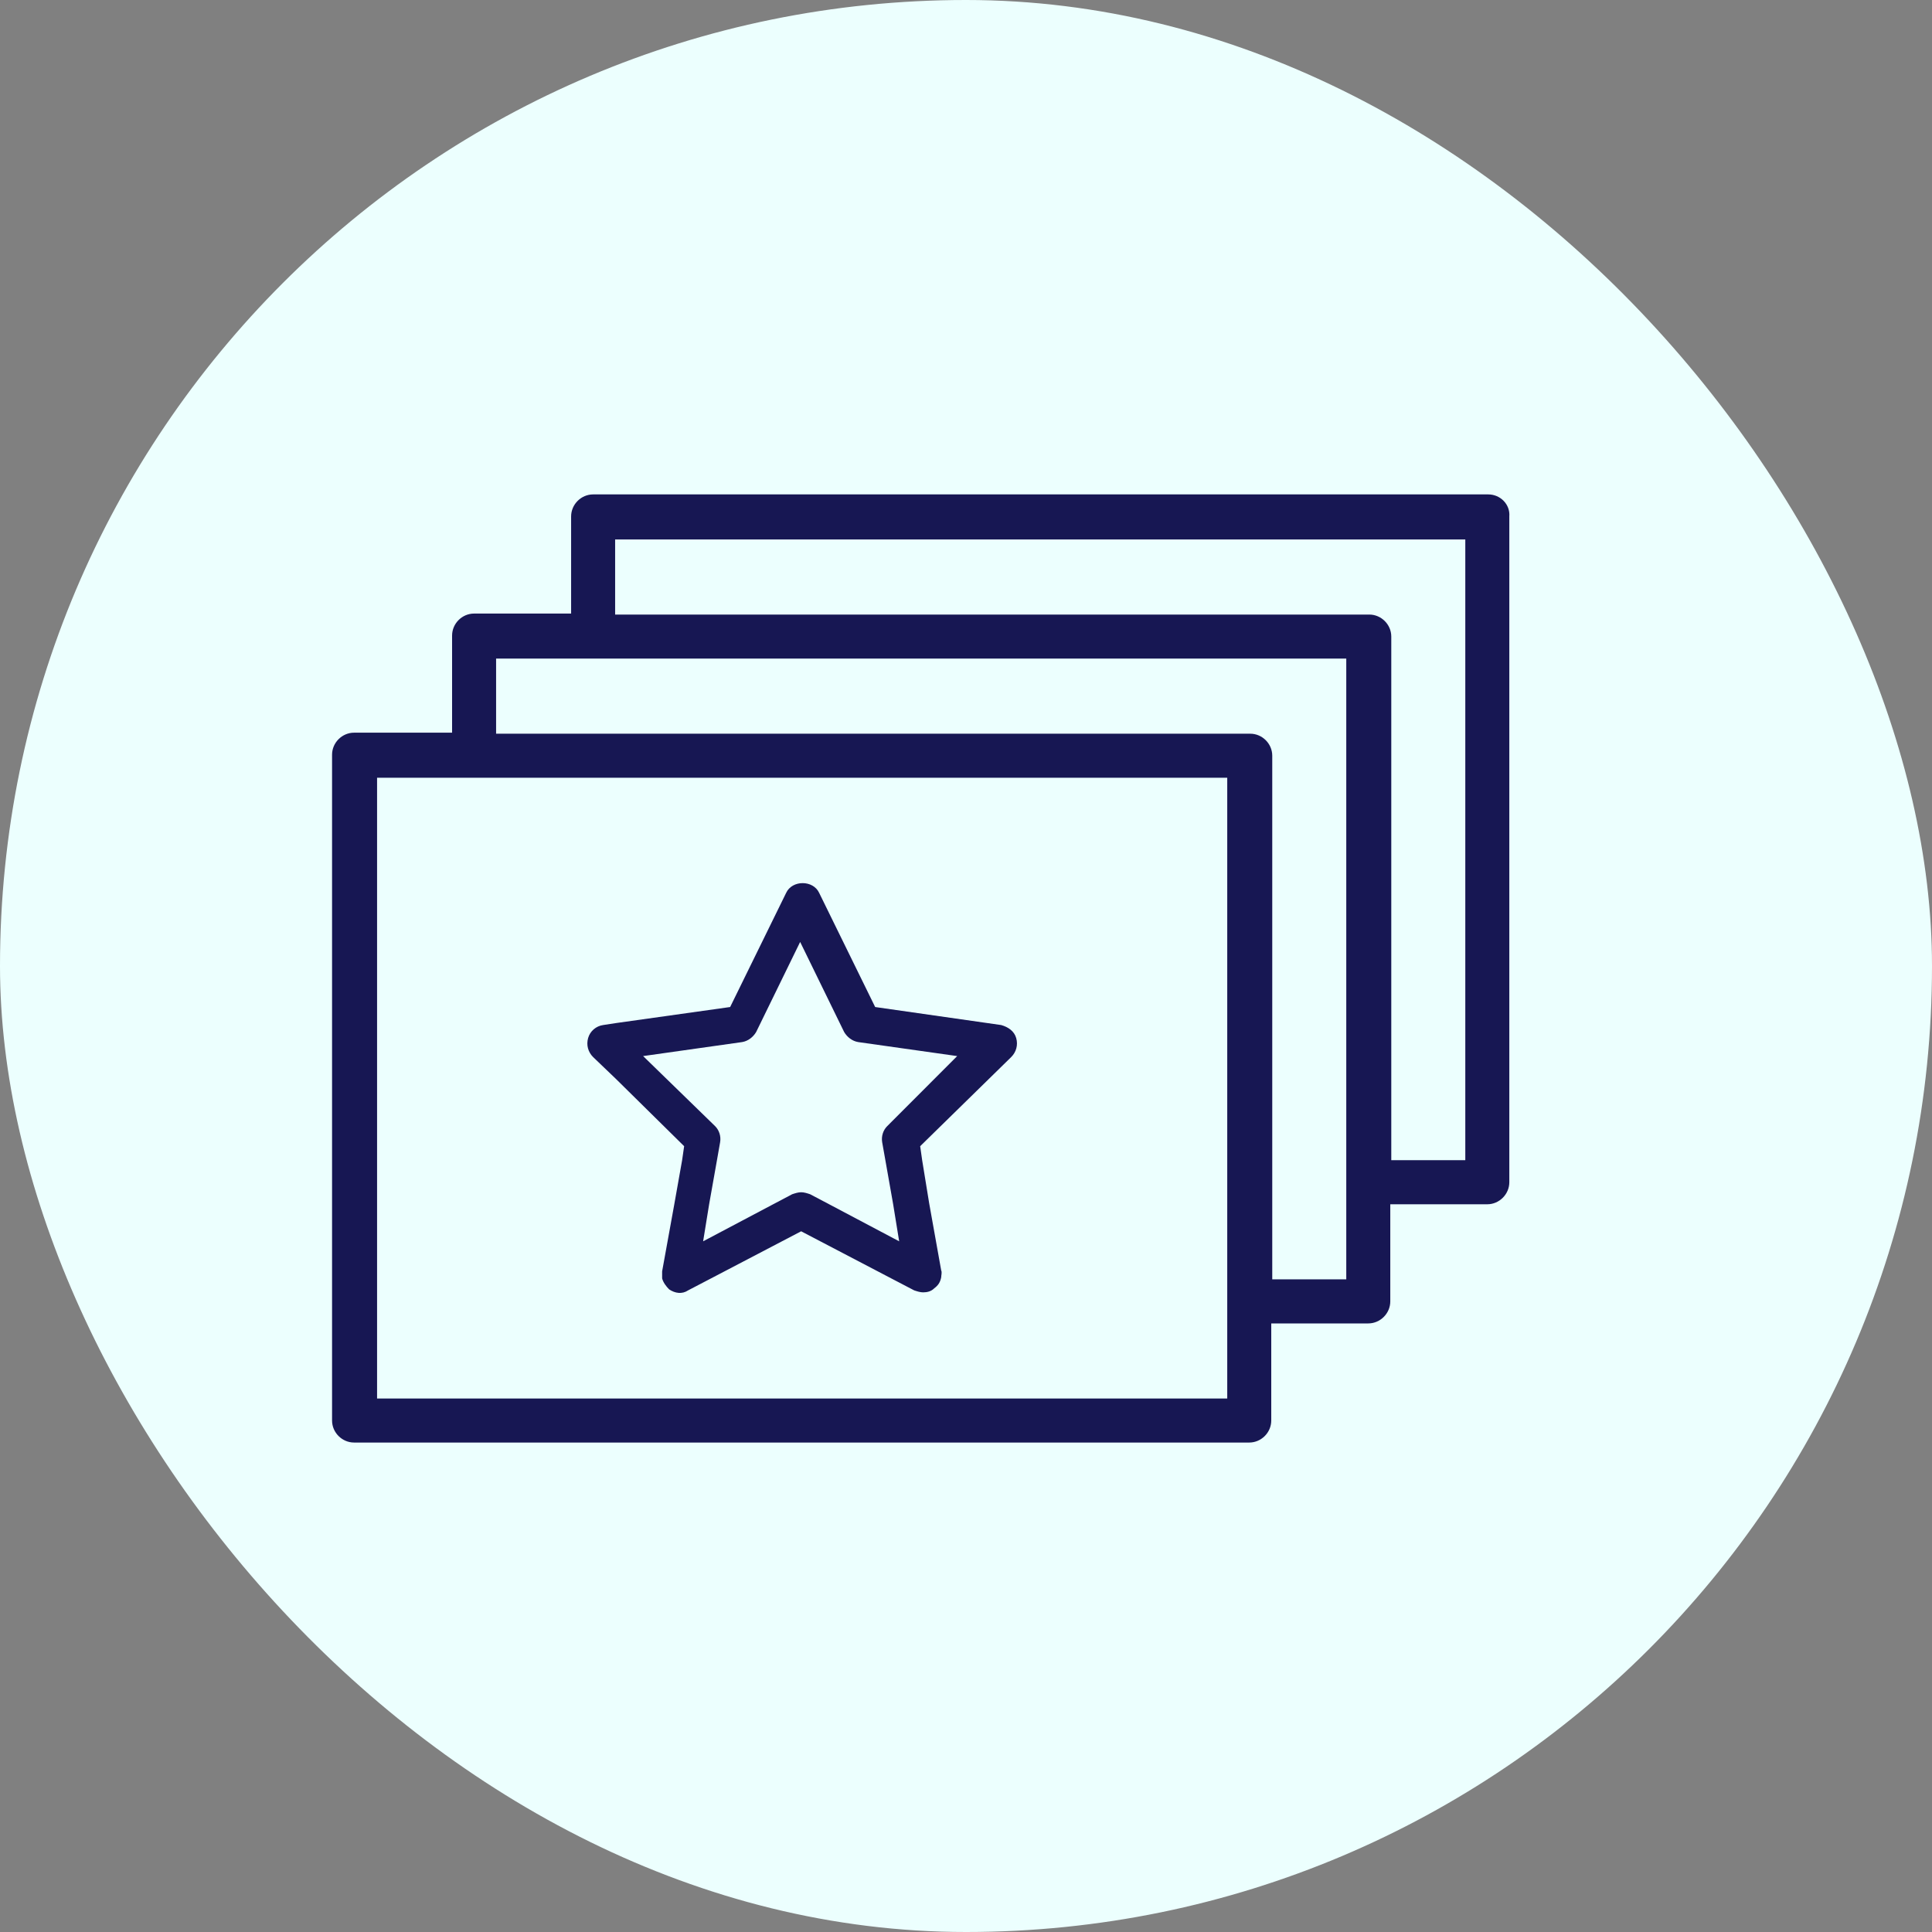 <svg width="64" height="64" viewBox="0 0 64 64" fill="none" xmlns="http://www.w3.org/2000/svg">
<rect x="0" y="0" width="64" height="64" fill="#808080" stroke="none"/>
<rect width="64" height="64" rx="32" fill="#ECFFFE"/>
<path d="M49.302 16.378H19.648C19.25 16.378 18.919 16.709 18.919 17.108V20.325H15.705C15.307 20.325 14.976 20.656 14.976 21.054V24.271H11.729C11.331 24.271 11 24.603 11 25.001V47.057C11 47.455 11.331 47.786 11.729 47.786H41.383C41.781 47.786 42.112 47.455 42.112 47.057V43.84H45.326C45.724 43.84 46.055 43.508 46.055 43.11V39.893H49.269C49.666 39.893 49.998 39.561 49.998 39.163V17.108C50.031 16.709 49.7 16.378 49.302 16.378ZM40.654 46.327H12.491V25.764H40.654V46.327ZM44.597 42.38H42.145V25.034C42.145 24.636 41.814 24.305 41.416 24.305H16.434V21.817H44.597V42.38ZM48.54 38.433H46.088V21.087C46.088 20.689 45.757 20.358 45.359 20.358H20.377V17.87H48.54V38.433Z" fill="#171753"/>
<path d="M33.663 34.387C33.597 34.155 33.398 34.022 33.166 33.956L28.991 33.359L27.136 29.578C26.937 29.147 26.241 29.147 26.042 29.578L24.187 33.359L20.41 33.89L19.979 33.956C19.747 33.989 19.548 34.155 19.482 34.387C19.416 34.619 19.482 34.852 19.648 35.017L20.41 35.747L22.663 37.969L22.596 38.434L22.331 39.926L21.934 42.115C21.934 42.214 21.934 42.281 21.934 42.347C21.967 42.48 22.066 42.612 22.166 42.712C22.364 42.845 22.596 42.878 22.795 42.745L23.557 42.347L26.539 40.788L29.521 42.347L30.283 42.745C30.383 42.778 30.482 42.811 30.581 42.811C30.714 42.811 30.847 42.778 30.946 42.679C31.078 42.579 31.145 42.48 31.178 42.314C31.178 42.248 31.211 42.148 31.178 42.082L30.78 39.86L30.548 38.434L30.482 37.969L33.497 35.017C33.663 34.852 33.729 34.619 33.663 34.387ZM29.389 37.306C29.256 37.438 29.19 37.638 29.223 37.837L29.323 38.4L29.587 39.893L29.786 41.12L27.467 39.893L26.837 39.561C26.738 39.528 26.639 39.495 26.539 39.495C26.44 39.495 26.34 39.528 26.241 39.561L25.612 39.893L23.292 41.12L23.491 39.893L23.756 38.4L23.855 37.837C23.889 37.638 23.822 37.438 23.69 37.306L21.304 34.984L24.584 34.52C24.783 34.487 24.949 34.354 25.048 34.188L26.506 31.203L27.964 34.188C28.063 34.354 28.229 34.487 28.428 34.52L31.708 34.984L29.389 37.306Z" fill="#171753"/>
</svg>
